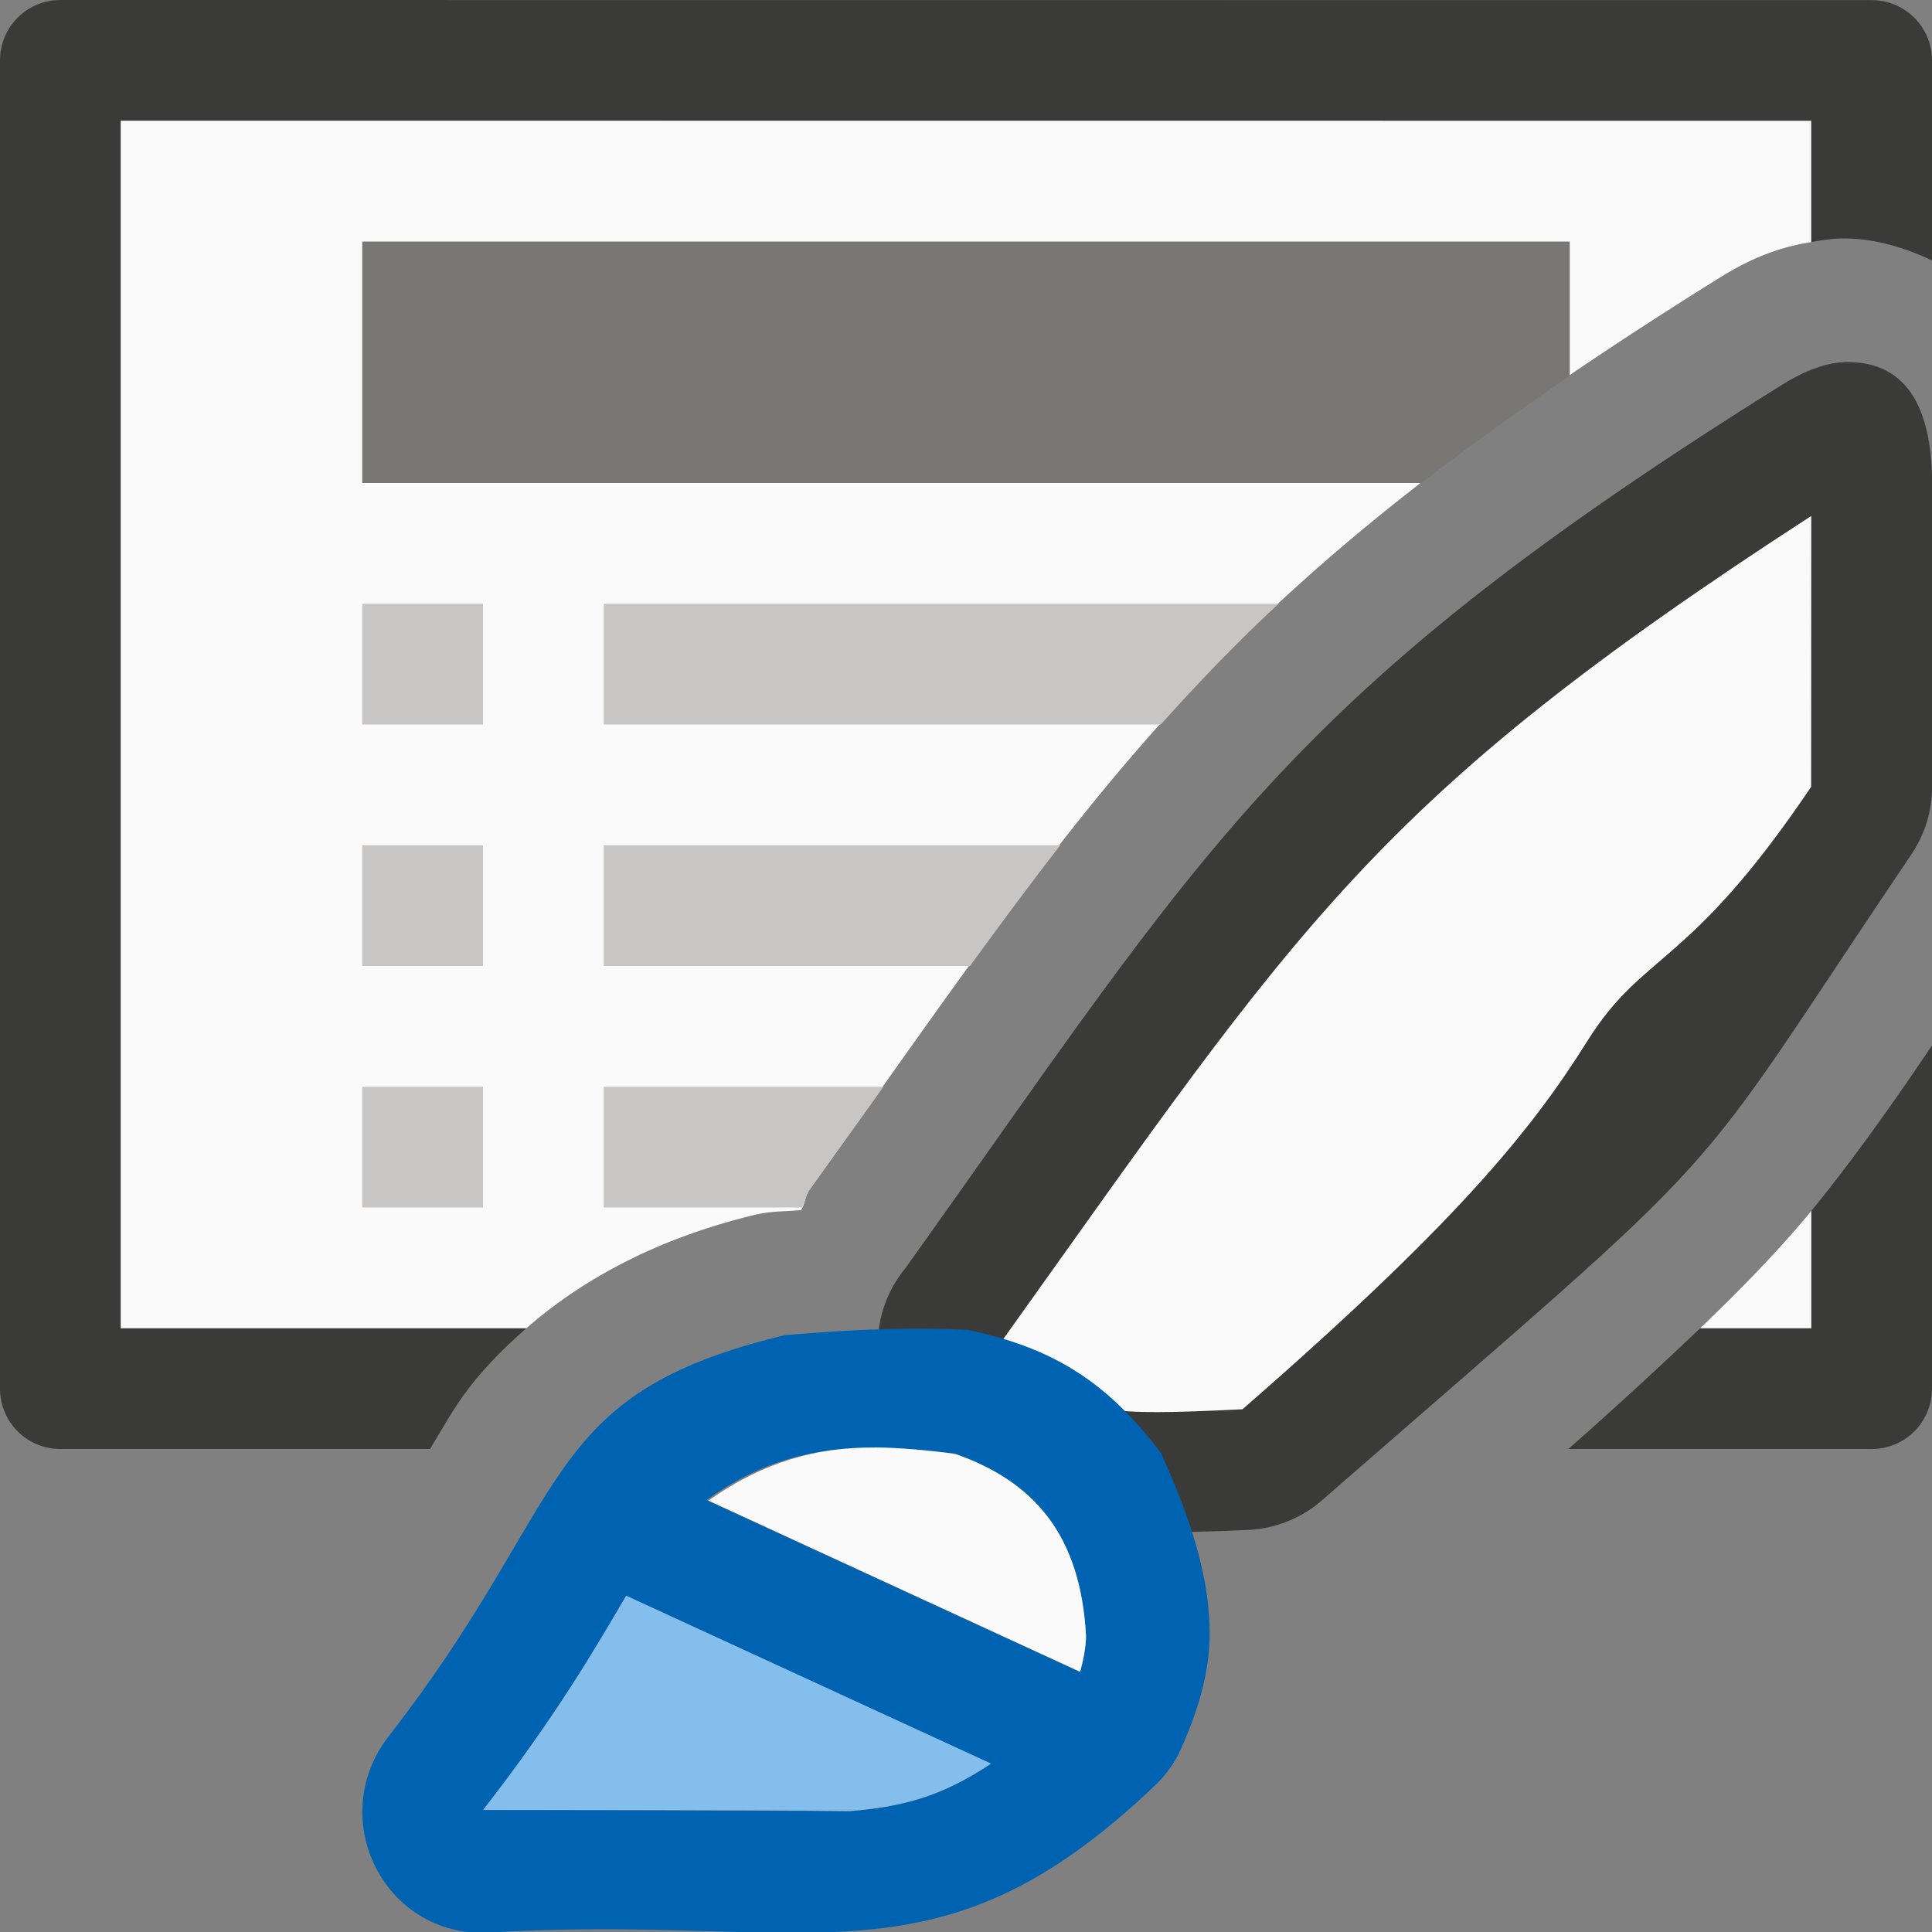 <svg viewBox="0 0 16 16" xmlns="http://www.w3.org/2000/svg">










     <rect x="0" y="0" width="16" height="16" fill="#808080" stroke="none"/>










     /&amp;amp;amp;amp;amp;amp;amp;amp;gt;
 <path d="m.5 0c-.277 0-.5.223-.5.5v11c0 .277.223.5.5.5h3.061c.088-.143.169-.292.271-.436.143-.2.324-.387.527-.564h-3.359v-10h14v1.004c.077-.012.153-.027.242-.029.252-.007.515.067.758.182v-1.656c0-.277-.223-.5-.5-.5zm15.5 8.658c-.371.553-.71 1.018-1 1.371v.971h-.92c-.276.263-.664.624-1.092 1h2.512c.277 0 .5-.223.5-.5z" fill="#3a3a38"/><path d="m1 1v10h3.359c.466-.407 1.086-.746 1.9-.941a1.026 1.026 0 0 1 .154-.023c.063-.005.151-.008.221-.014.037-.055.031-.121.074-.174.001-.001.001-.003.002-.004 2.438-3.418 3.305-4.903 7.494-7.521.191-.119.434-.261.795-.318v-1.004zm14 9.029c-.241.294-.57.638-.92.971h.92z" fill="#fafafa"/><path d="m3 2v2h8.773c.369-.286.778-.581 1.227-.887v-1.113z" fill="#797774" stroke-width=".913"/><path d="m3 5v1h1v-1zm2 0v1h4.613c.304-.339.623-.673.975-1zm-2 2v1h1v-1zm2 0v1h3.033c.248-.341.508-.693.748-1zm-2 2v1h1v-1zm2 0v1h1.645c.024-.05.026-.106.064-.152.001-.001.001-.003.002-.004.229-.321.4-.554.605-.844z" fill="#c8c6c4"/><path d="m15.272 3c-.178.005-.371.096-.521.191-4.137 2.585-4.751 3.809-7.251 7.309-.211.254-.283.595-.193.912.125.438.058.587.73.897.671.311 1.03.424 2.303.361.225-.011.44-.098.609-.246 3.575-3.115 2.914-2.432 4.882-5.351.111-.165.17-.36.17-.559v-2.5c-0-.564-.164-1.031-.728-1.015z" fill="#3a3a38"/><path d="m15 4.273c-3.63 2.352-4.226 3.366-6.686 6.809-.014.019-.029.038-.045.057h-.002c.083.292.113.343.043.232-.07-.11-.123-.095.146.029.632.292.63.33 1.834.271.001-.001.001-.001.002-.002 1.75-1.525 2.38-2.291 2.852-3.045.471-.753.833-.591 1.855-2.108v-.002z" fill="#fafafa"/><path d="m7.23 11.01c-.261.01-.514.029-.73.047-2.057.494-1.737 1.337-3.281 3.322-.516.665-.061 1.628.781 1.629 2.712-.173 3.74.529 5.578-1.234.072-.071.132-.153.18-.242.163-.352.262-.683.26-1.012-.004-.568-.232-1.099-.402-1.486-.442-.581-.88-.87-1.604-1.021-.25-.012-.52-.012-.781-.002zm.014.979c.211.002.431.022.666.053.646.226 1.039.663 1.084 1.508 0.0.074-.016.177-.049.297l-3.094-1.424c.452-.326.896-.437 1.393-.434zm-2.059 1.227 3.021 1.391c-.403.27-.73.357-1.17.393-.904-.009-2.419-.009-3.035-.01.604-.776.928-1.338 1.184-1.773z" fill="#0063b1"/><path d="m5.186 13.215c-.256.436-.58.997-1.184 1.773.616.001 2.131.001 3.035.01.44-.035.767-.123 1.17-.393z" fill="#83beec"/><path d="m7.244 11.988c-.49-.004-.93.123-1.377.439l3.078 1.418c.033-.119.049-.223.049-.297-.045-.845-.438-1.282-1.084-1.508-.235-.031-.455-.051-.666-.053z" fill="#fafafa"/></svg>